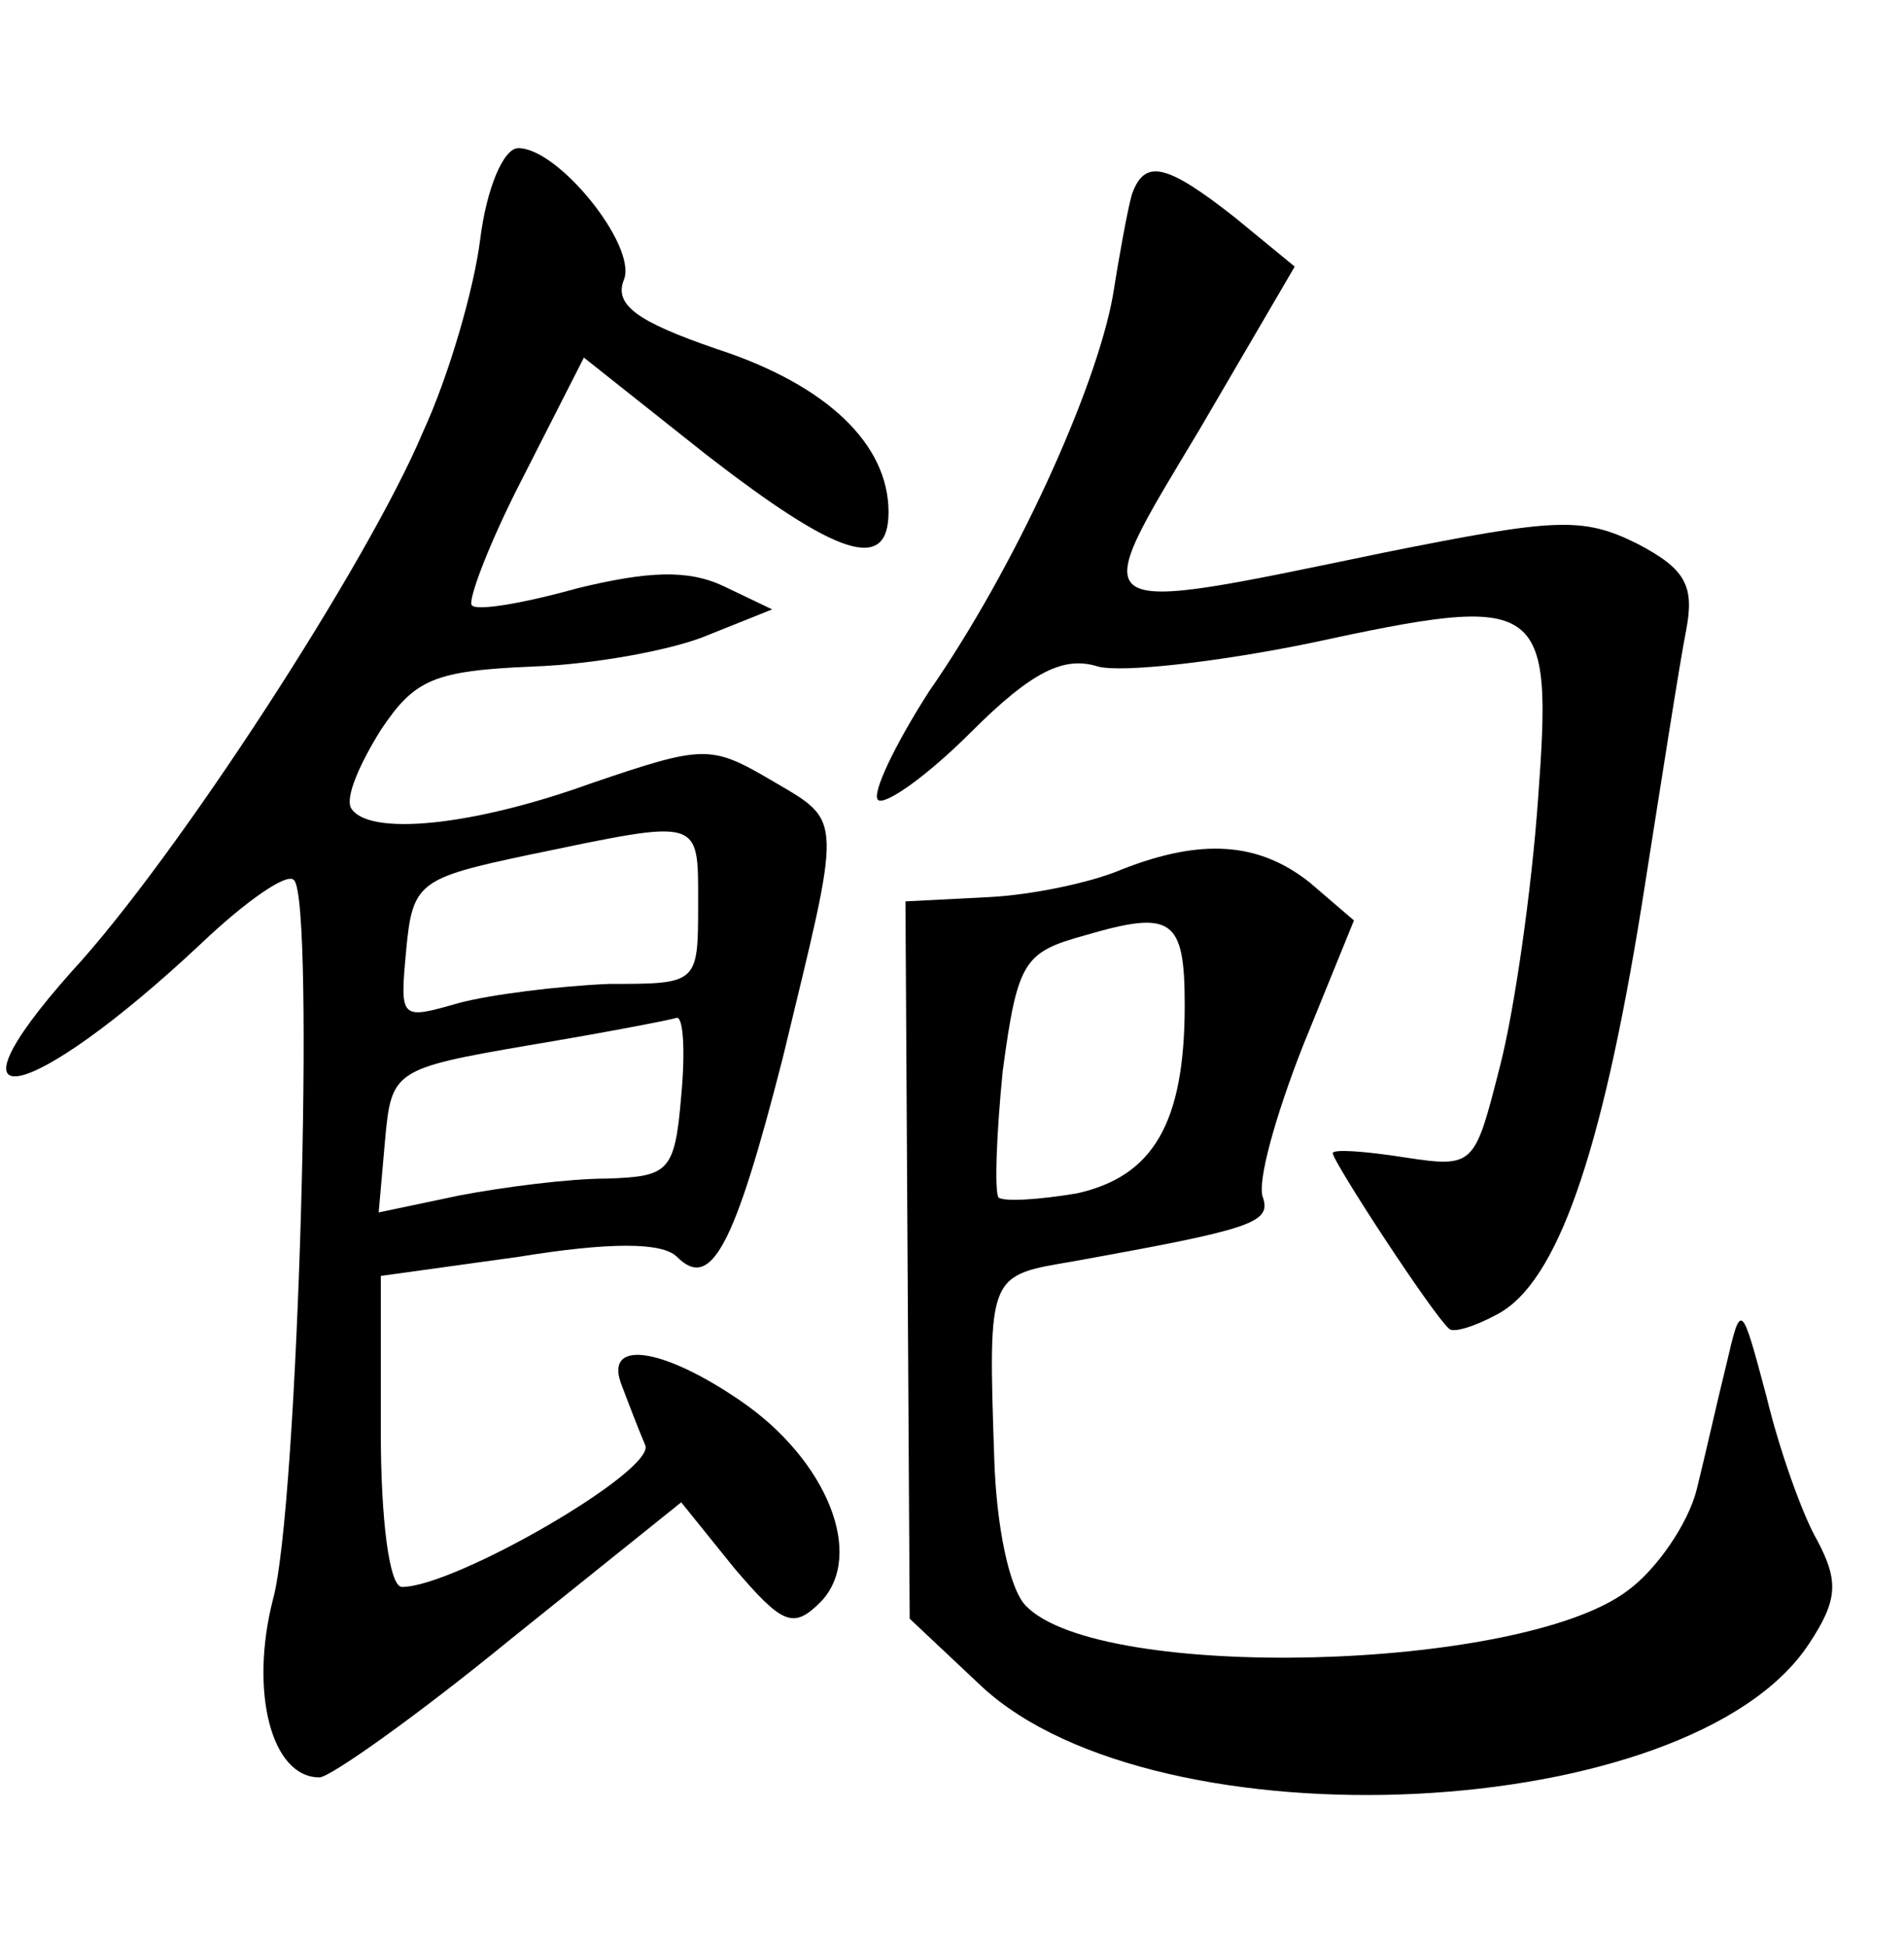 <?xml version="1.0" standalone="no"?>
<!DOCTYPE svg PUBLIC "-//W3C//DTD SVG 20010904//EN"
 "http://www.w3.org/TR/2001/REC-SVG-20010904/DTD/svg10.dtd">
<svg version="1.0" xmlns="http://www.w3.org/2000/svg"
 width="90pt" height="92pt" viewBox="0 0 90 92"
 preserveAspectRatio="xMidYMid meet">
<g transform="translate(0,92) scale(0.1,-0.1)"
fill="#000000" stroke="none">
<path d="M227 807 c-3 -24 -15 -65 -27 -91 -26 -62 -117 -202 -166 -255 -65
-73 -20 -63 61 13 21 20 41 34 44 30 10 -10 2 -297 -10 -340 -11 -43 -1 -84
22 -84 5 0 46 29 90 65 l81 65 25 -31 c23 -27 28 -29 41 -16 21 22 3 67 -38
95 -38 26 -65 29 -56 7 3 -8 8 -21 11 -28 5 -12 -90 -67 -115 -67 -6 0 -10 32
-10 73 l0 74 65 9 c43 7 68 7 75 0 16 -16 27 4 50 94 28 116 29 111 -5 131
-29 17 -32 17 -85 -1 -58 -21 -106 -25 -114 -12 -3 5 4 21 14 37 16 24 25 28
72 30 29 1 67 8 83 15 l30 12 -23 11 c-17 8 -36 7 -69 -1 -25 -7 -48 -11 -50
-8 -2 2 8 29 24 60 l29 57 58 -46 c62 -48 86 -56 86 -27 0 32 -29 60 -81 77
-38 13 -49 21 -44 33 6 16 -31 62 -50 62 -7 0 -15 -19 -18 -43z m103 -314 c0
-38 0 -38 -42 -38 -24 -1 -56 -5 -71 -9 -28 -8 -28 -8 -25 25 3 32 6 34 58 45
82 17 80 18 80 -23z m-8 -91 c-3 -36 -6 -38 -35 -39 -18 0 -49 -4 -70 -8 l-38
-8 3 34 c3 33 4 34 68 45 36 6 67 12 70 13 3 0 4 -16 2 -37z"/>
<path d="M535 828 c-2 -7 -6 -29 -9 -48 -8 -44 -46 -128 -87 -187 -16 -25 -27
-48 -24 -51 3 -3 23 11 44 32 29 29 44 36 60 31 11 -3 56 2 100 11 111 24 115
21 108 -74 -3 -42 -11 -99 -18 -126 -12 -47 -12 -48 -45 -43 -19 3 -34 4 -34
2 0 -4 47 -76 55 -83 2 -2 12 1 23 7 28 15 49 75 68 193 9 57 18 115 21 130 4
21 0 29 -23 41 -26 13 -39 12 -119 -4 -145 -30 -142 -32 -88 58 l45 77 -28 23
c-33 26 -43 28 -49 11z"/>
<path d="M530 509 c-14 -6 -42 -12 -63 -13 l-39 -2 1 -170 1 -169 34 -32 c83
-77 335 -65 391 20 14 21 14 30 4 49 -7 12 -18 43 -24 68 -12 45 -12 45 -19
15 -4 -16 -10 -43 -14 -59 -4 -16 -19 -38 -33 -48 -51 -38 -249 -43 -284 -7
-8 8 -14 38 -15 69 -3 89 -3 87 38 94 83 15 93 18 89 30 -3 7 6 39 19 72 l24
59 -21 18 c-24 19 -51 21 -89 6z m30 -64 c0 -56 -15 -81 -51 -89 -18 -3 -34
-4 -37 -2 -2 3 -1 30 2 60 7 52 10 56 39 64 41 12 47 8 47 -33z"/>
</g>
</svg>
